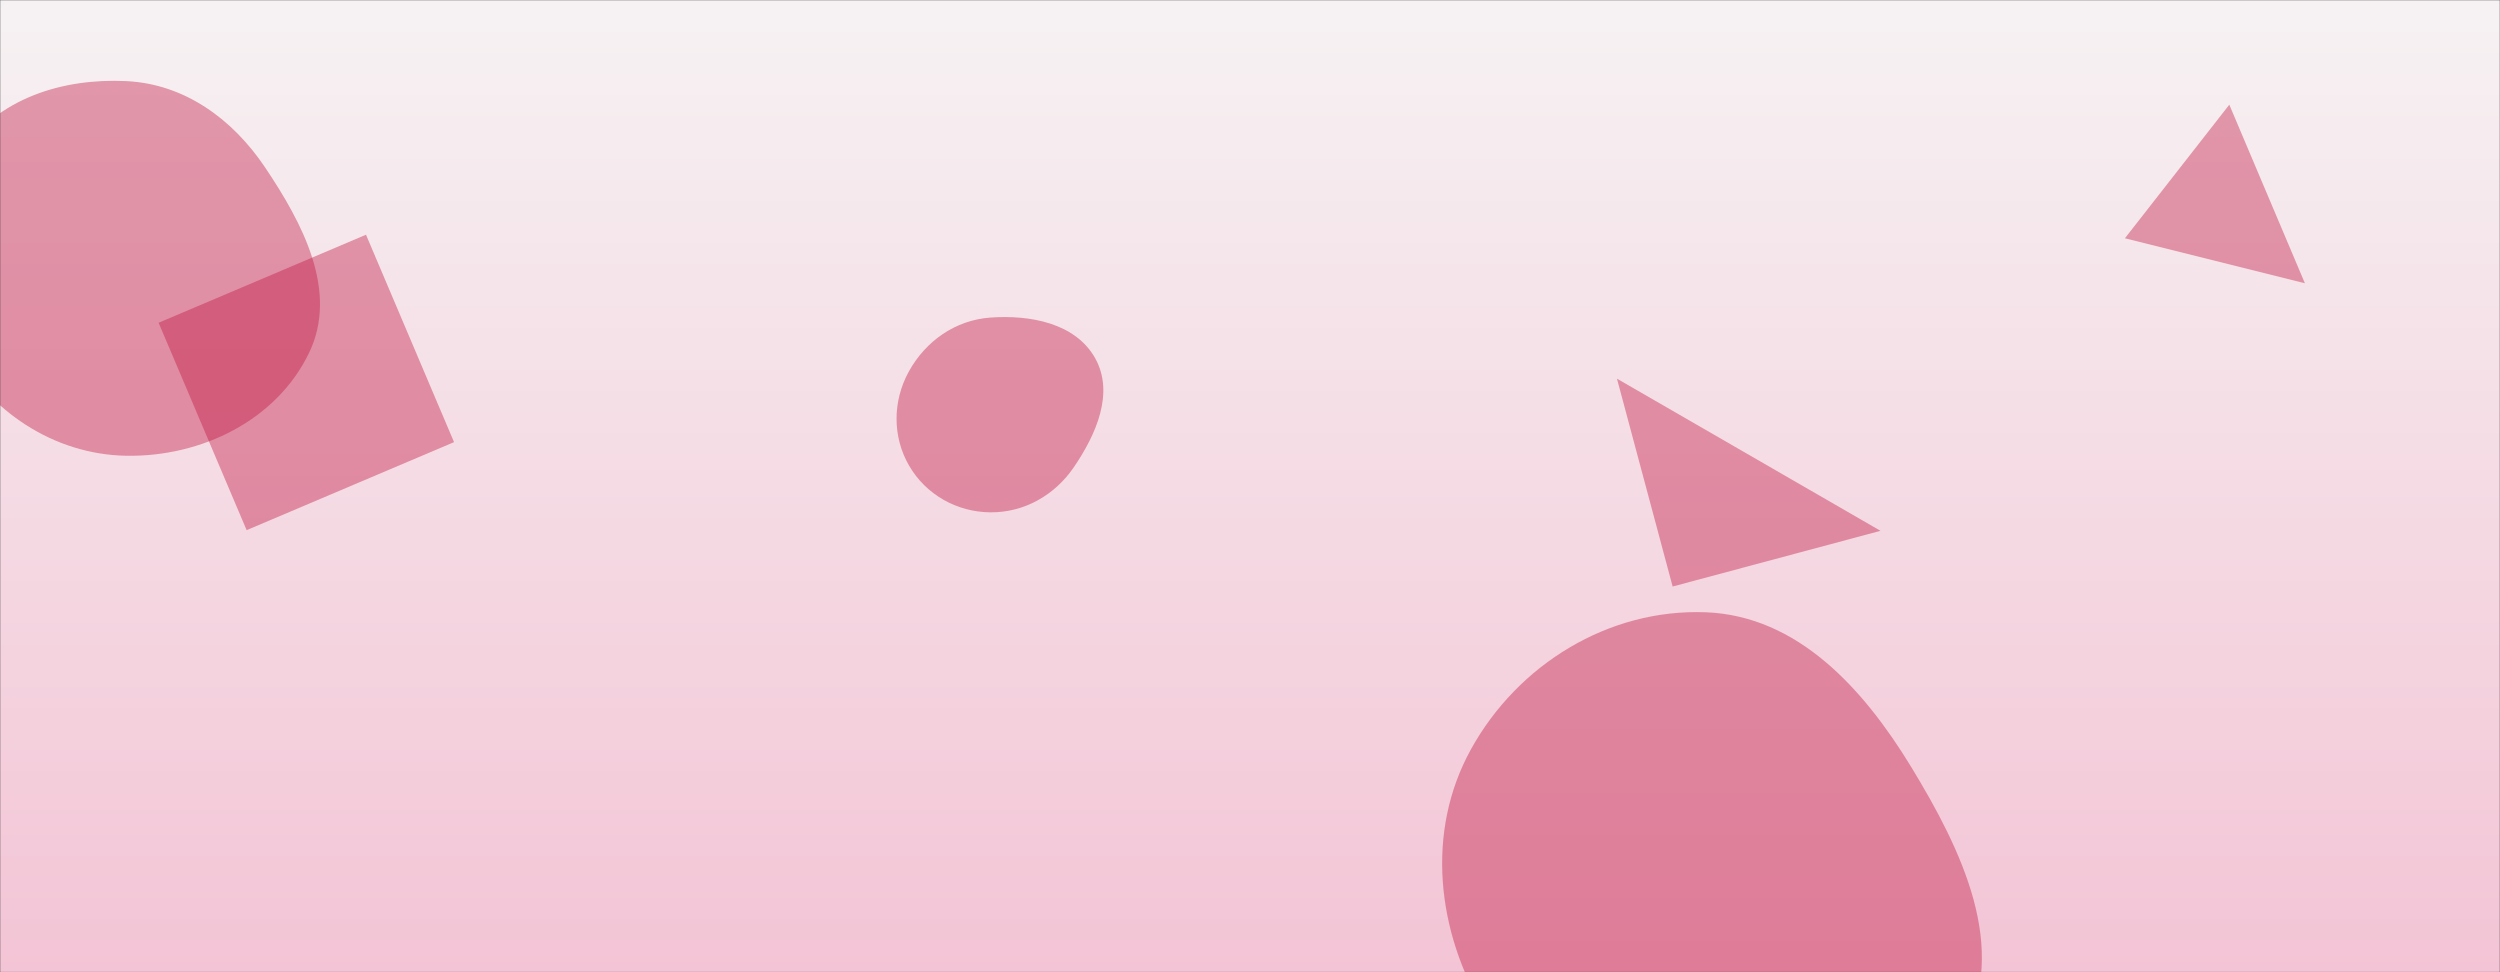<svg xmlns="http://www.w3.org/2000/svg" version="1.1" xmlns:xlink="http://www.w3.org/1999/xlink"
    xmlns:svgjs="http://svgjs.dev/svgjs" width="1440" height="560" preserveAspectRatio="none" viewBox="0 0 1440 560">
    <rect x="0" y="0" width="1440" height="560" fill="#333333" stroke="none"/>
    <g mask="url(&quot;#SvgjsMask1606&quot;)" fill="none">
        <rect width="1440" height="560" x="0" y="0" fill="url(&quot;#SvgjsLinearGradient1607&quot;)"></rect>
        <path
            d="M72.811,262.513C115.953,263.23,159.341,242.118,178.032,203.228C195.028,167.865,174.55,128.938,152.658,96.378C133.915,68.501,106.362,48.383,72.811,46.729C35.964,44.913,-1.865,56.822,-21.945,87.771C-43.753,121.383,-45.618,164.604,-26.519,199.826C-6.516,236.715,30.854,261.815,72.811,262.513"
            fill="rgba(194, 19, 63, 0.4)" class="triangle-float1"></path>
        <path
            d="M963.44 337.834L1083.173 305.752 931.358 218.101z"
            fill="rgba(194, 19, 63, 0.4)" class="triangle-float2"></path>
        <path
            d="M982.645,654.889C1039.538,657.386,1102.892,645.155,1130.509,595.352C1157.614,546.471,1129.921,489.475,1100.838,441.744C1073.327,396.592,1035.477,354.757,982.645,352.679C926.644,350.477,874.205,382.674,847.174,431.768C821.023,479.264,827.532,536.947,855.671,583.292C882.699,627.807,930.617,652.606,982.645,654.889"
            fill="rgba(194, 19, 63, 0.4)" class="triangle-float2"></path>
        <path
            d="M570.413,295.103C589.973,295.27,607.564,285.228,618.573,269.059C631.417,250.196,641.969,226.289,630.832,206.37C619.532,186.161,593.507,181.258,570.413,182.924C550.313,184.374,533.101,196.447,523.417,214.12C514.124,231.079,513.95,251.522,523.656,268.248C533.325,284.91,551.15,294.938,570.413,295.103"
            fill="rgba(194, 19, 63, 0.4)" class="triangle-float2"></path>
        <path
            d="M1327.629 163.166L1284.077 60.291 1223.954 137.245z"
            fill="rgba(194, 19, 63, 0.4)" class="triangle-float3"></path>
        <path
            d="M142.061 305.372L261.525 254.663 210.816 135.199 91.352 185.909z"
            fill="rgba(194, 19, 63, 0.4)" class="triangle-float1"></path>
    </g>
    <defs>
        <mask id="SvgjsMask1606">
            <rect width="1440" height="560" fill="#ffffff"></rect>
        </mask>
        <linearGradient x1="50%" y1="100%" x2="50%" y2="0%" gradientUnits="userSpaceOnUse" id="SvgjsLinearGradient1607">
            <stop stop-color="rgba(243, 196, 213, 1)" offset="0"></stop>
            <stop stop-color="rgba(246, 242, 243, 1)" offset="1"></stop>
        </linearGradient>
        <style>
            @keyframes float1 {
                0% {
                    transform: translate(0, 0)
                }

                50% {
                    transform: translate(-10px, 0)
                }

                100% {
                    transform: translate(0, 0)
                }
            }

            .triangle-float1 {
                animation: float1 5s infinite;
            }

            @keyframes float2 {
                0% {
                    transform: translate(0, 0)
                }

                50% {
                    transform: translate(-5px, -5px)
                }

                100% {
                    transform: translate(0, 0)
                }
            }

            .triangle-float2 {
                animation: float2 4s infinite;
            }

            @keyframes float3 {
                0% {
                    transform: translate(0, 0)
                }

                50% {
                    transform: translate(0, -10px)
                }

                100% {
                    transform: translate(0, 0)
                }
            }

            .triangle-float3 {
                animation: float3 6s infinite;
            }
        </style>
    </defs>
</svg>